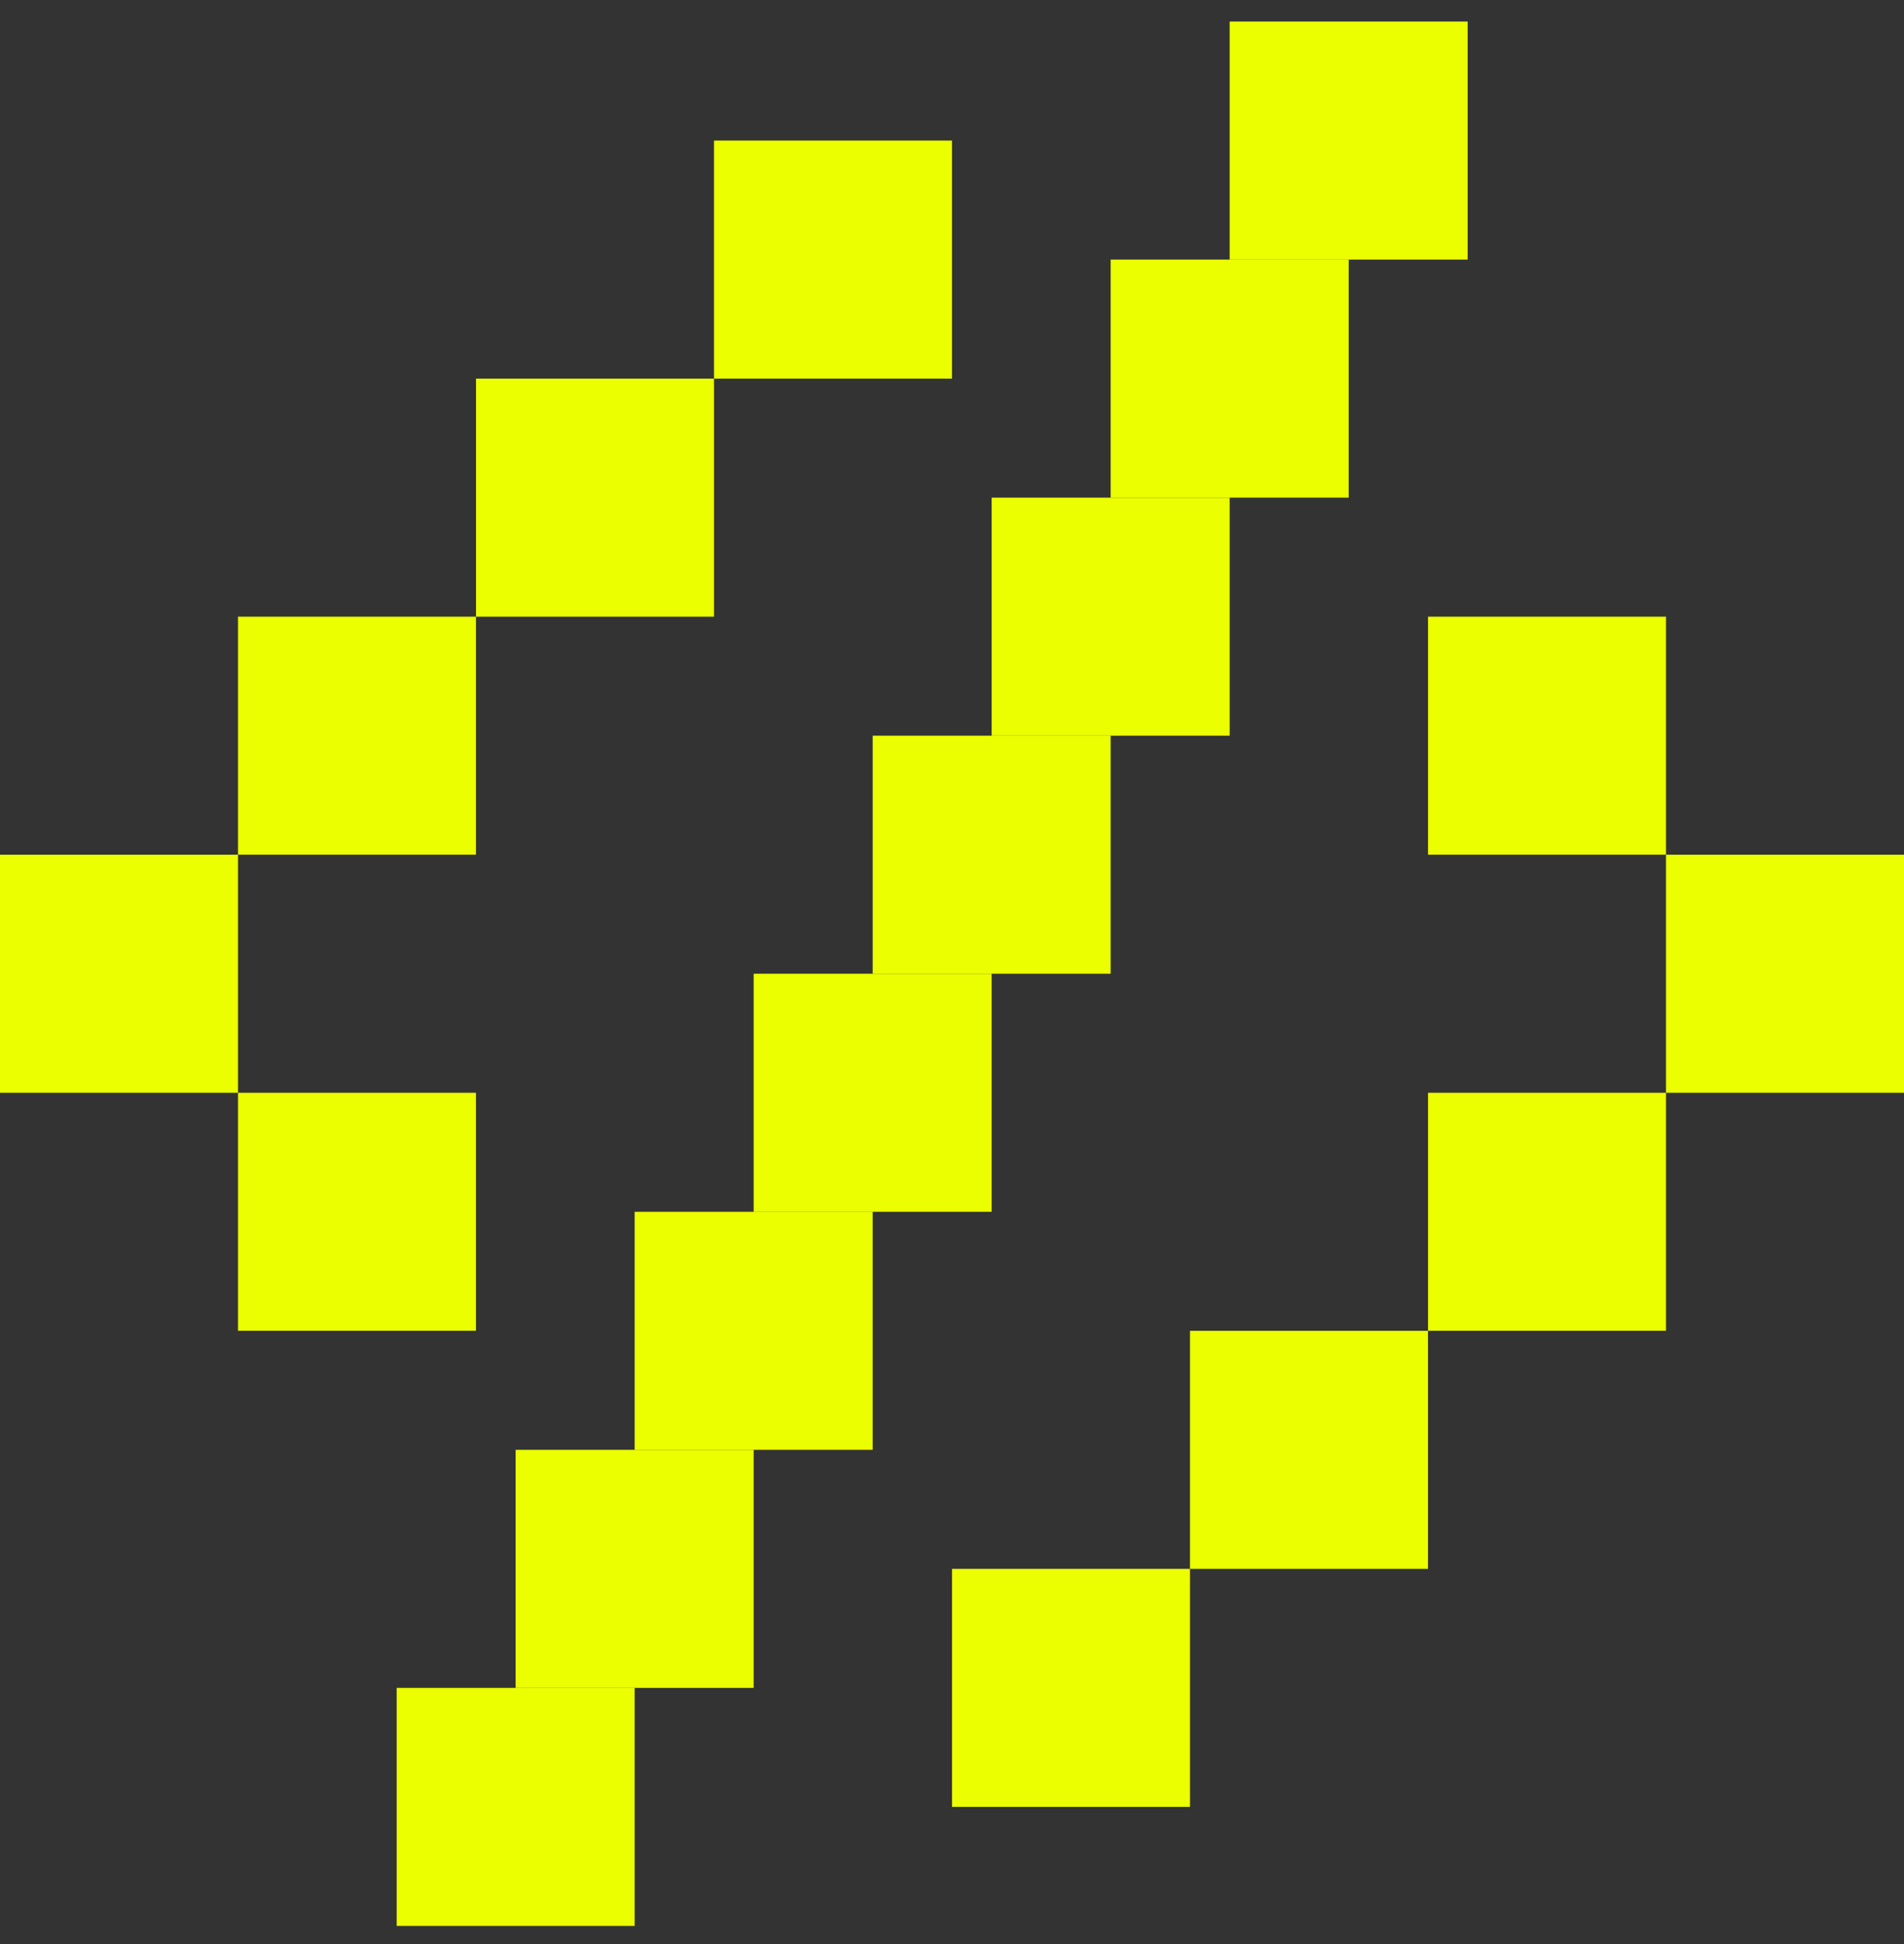 <svg width="48" height="49" viewBox="0 0 48 49" fill="none" xmlns="http://www.w3.org/2000/svg">
<rect x="0" y="0" width="48" height="49" fill="#333333" stroke="none"/>
<rect x="12" y="9.543" width="6" height="6" fill="#EBFF00"/>
<rect x="6" y="15.543" width="6" height="6" fill="#EBFF00"/>
<rect y="21.543" width="6" height="6" fill="#EBFF00"/>
<rect x="42" y="21.543" width="6" height="6" fill="#EBFF00"/>
<rect x="36" y="27.543" width="6" height="6" fill="#EBFF00"/>
<rect x="30" y="33.543" width="6" height="6" fill="#EBFF00"/>
<rect x="24" y="39.543" width="6" height="6" fill="#EBFF00"/>
<rect x="36" y="15.543" width="6" height="6" fill="#EBFF00"/>
<rect x="18" y="3.543" width="6" height="6" fill="#EBFF00"/>
<rect x="16" y="48.543" width="6" height="6" transform="rotate(180 16 48.543)" fill="#EBFF00"/>
<rect x="19" y="42.543" width="6" height="6" transform="rotate(180 19 42.543)" fill="#EBFF00"/>
<rect x="22" y="36.543" width="6" height="6" transform="rotate(180 22 36.543)" fill="#EBFF00"/>
<rect x="25" y="30.543" width="6" height="6" transform="rotate(180 25 30.543)" fill="#EBFF00"/>
<rect x="28" y="24.543" width="6" height="6" transform="rotate(180 28 24.543)" fill="#EBFF00"/>
<rect x="31" y="18.543" width="6" height="6" transform="rotate(180 31 18.543)" fill="#EBFF00"/>
<rect x="28" y="6.543" width="6" height="6" fill="#EBFF00"/>
<rect x="31" y="0.543" width="6" height="6" fill="#EBFF00"/>
<rect x="6" y="27.543" width="6" height="6" fill="#EBFF00"/>
</svg>
